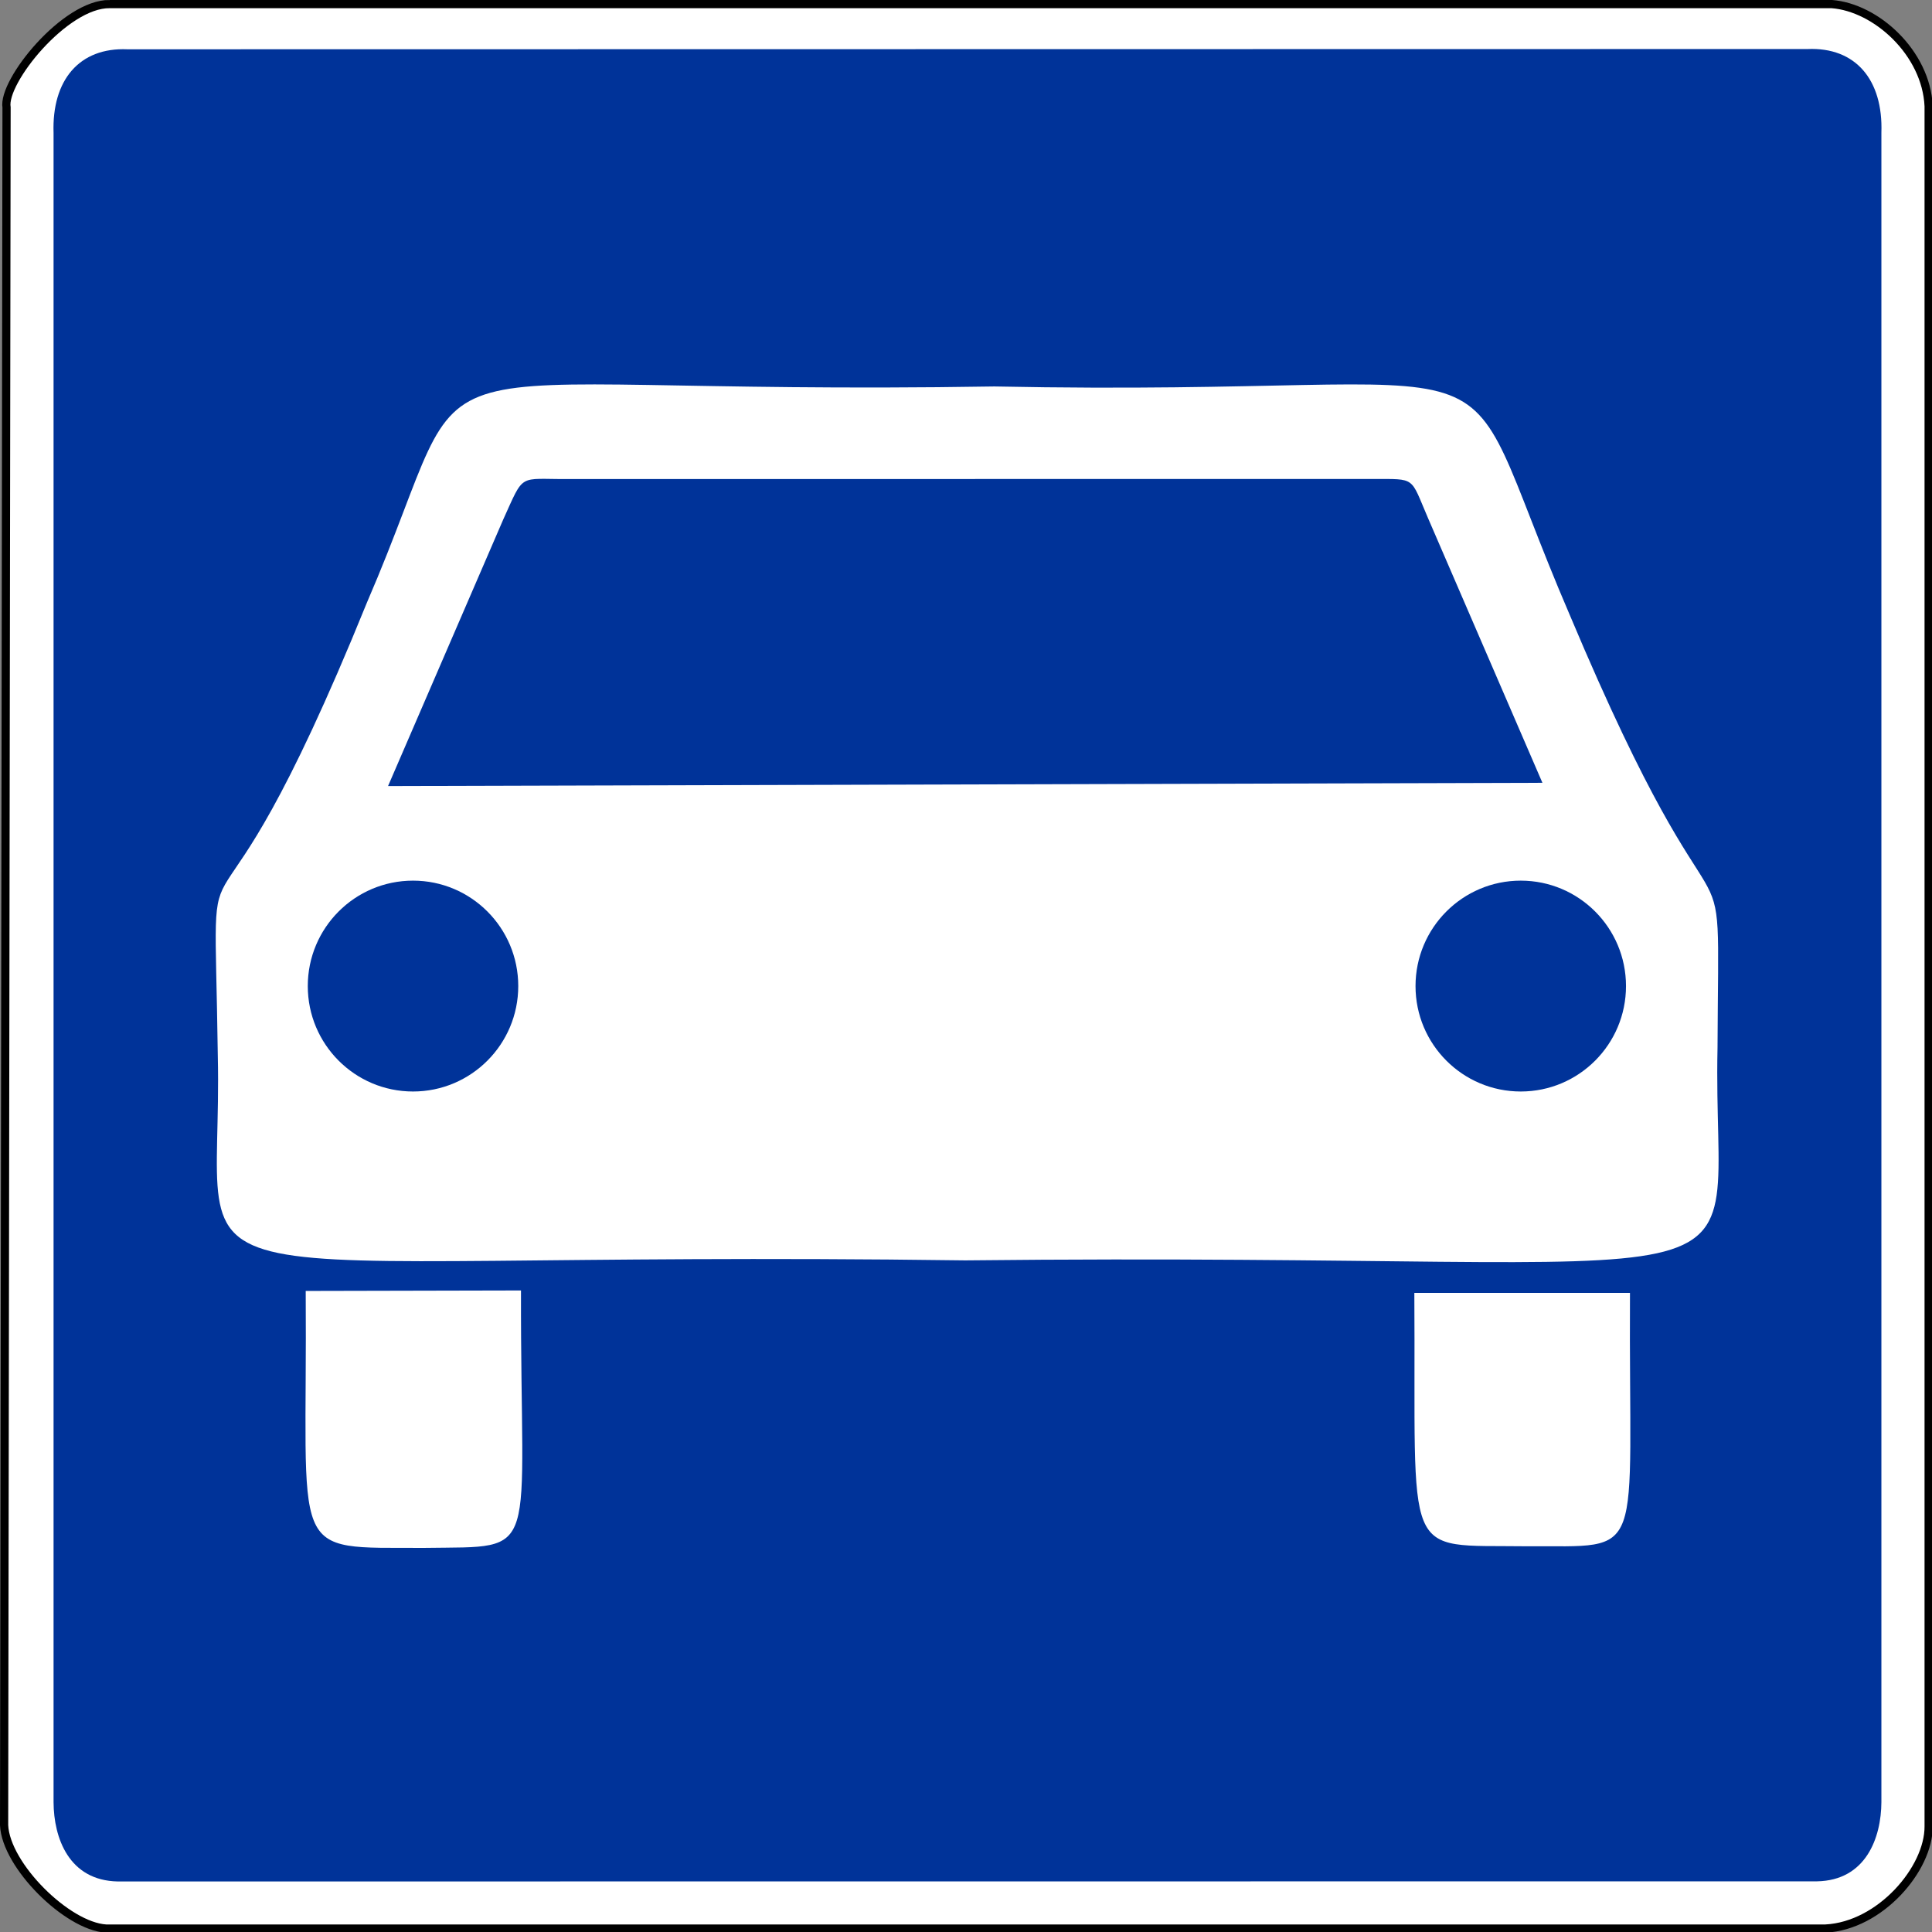 <?xml version="1.0" encoding="UTF-8" standalone="no"?>
<svg xmlns:dc="http://purl.org/dc/elements/1.1/" xmlns:cc="http://creativecommons.org/ns#" xmlns:rdf="http://www.w3.org/1999/02/22-rdf-syntax-ns#" xmlns:svg="http://www.w3.org/2000/svg" xmlns="http://www.w3.org/2000/svg" xmlns:sodipodi="http://sodipodi.sourceforge.net/DTD/sodipodi-0.dtd" xmlns:inkscape="http://www.inkscape.org/namespaces/inkscape" id="svg2" version="1.1" viewBox="0 0 500 500"><rect x="0" y="0" width="500" height="500" fill="#808080" stroke="none"/><defs id="defs4"/><g id="layer1" transform="translate(5165.077,3653.809)"><g id="g10222" transform="matrix(1.061,0,0,1.063,-5169.419,-3658.889)"><path id="path3669-09" style="fill:#ffffff;fill-opacity:1;fill-rule:evenodd;stroke:#000000;stroke-width:2;stroke-linecap:butt;stroke-linejoin:miter;stroke-miterlimit:4;stroke-opacity:1;stroke-dasharray:none" d="m 30.856,5.772 420.005,0 c 10.816,0.791 23.072,11.844 23.666,24.865 l 0,418.807 c 0.05,10.319 -11.794,24.192 -25.164,24.865 l -419.406,0 C 20.434,473.725 5.526,458.93 5.093,449.144 L 5.692,30.936 C 4.61,24.634 19.978,5.638 30.856,5.772 z"/><path id="path3661-48" style="fill:#003399;fill-opacity:1;fill-rule:evenodd;stroke:none" d="m 35.188,16.781 c -11.761,-0.515 -18.473,7.519 -18.031,20.375 l 0,406.406 c 0.047,8.667 3.728,19.07 15.688,19.281 l 414.438,-0.031 c 11.959,-0.211 15.672,-10.614 15.719,-19.281 l 0,-406.438 c 0.442,-12.856 -6.271,-20.89 -18.031,-20.375 L 35.188,16.781 z"/><path id="Car-8" style="fill:#ffffff;fill-rule:evenodd;stroke:none" d="M 57.219,261.802 C 56.296,193.781 52.605,252.311 93.602,151.465 123.263,82.917 93.207,101.372 246.65,98.867 383.22,101.636 355.669,81.862 387.043,154.629 c 39.284,93.2 36.252,44.425 35.988,105.196 -1.45,66.703 23.201,49.566 -183.499,51.807 C 34.413,308.863 58.669,326.264 57.219,261.802 z m 41.525,-65.648 28.079,-64.858 c 5.239,-11.521 3.567,-9.82 15.819,-9.887 l 196.311,-0.021 c 10.627,0.039 9.068,-0.651 13.446,9.491 l 27.922,64.483 -281.577,0.791 z m -20.081,122.919 52.51,-0.117 c -0.161,65.927 5.302,62.25 -23.333,62.675 -34.099,-0.132 -28.708,3.31 -29.177,-62.558 z m 270.416,0.469 52.598,0 c -0.352,66.029 4.453,61.518 -25.31,61.694 -30.774,-0.41 -26.863,4.453 -27.288,-61.694 z"/><circle id="LeftLamp-24" style="fill:#003399;fill-opacity:1;stroke:none" transform="matrix(0.386,0,0,0.386,46.936,85.817)" r="66.5" cy="412" cx="150" d="m 216.5,412 c 0,36.727 -29.773,66.5 -66.5,66.5 -36.727,0 -66.5,-29.773 -66.5,-66.5 0,-36.727 29.773,-66.5 66.5,-66.5 36.727,0 66.5,29.773 66.5,66.5 z"/><circle id="RightLamp-5" style="fill:#003399;fill-opacity:1;stroke:none" transform="matrix(0.386,0,0,0.386,46.936,85.817)" r="66.5" cy="412" cx="850" d="m 916.5,412 c 0,36.727 -29.773,66.5 -66.5,66.5 -36.727,0 -66.5,-29.773 -66.5,-66.5 0,-36.727 29.773,-66.5 66.5,-66.5 36.727,0 66.5,29.773 66.5,66.5 z"/></g></g></svg>